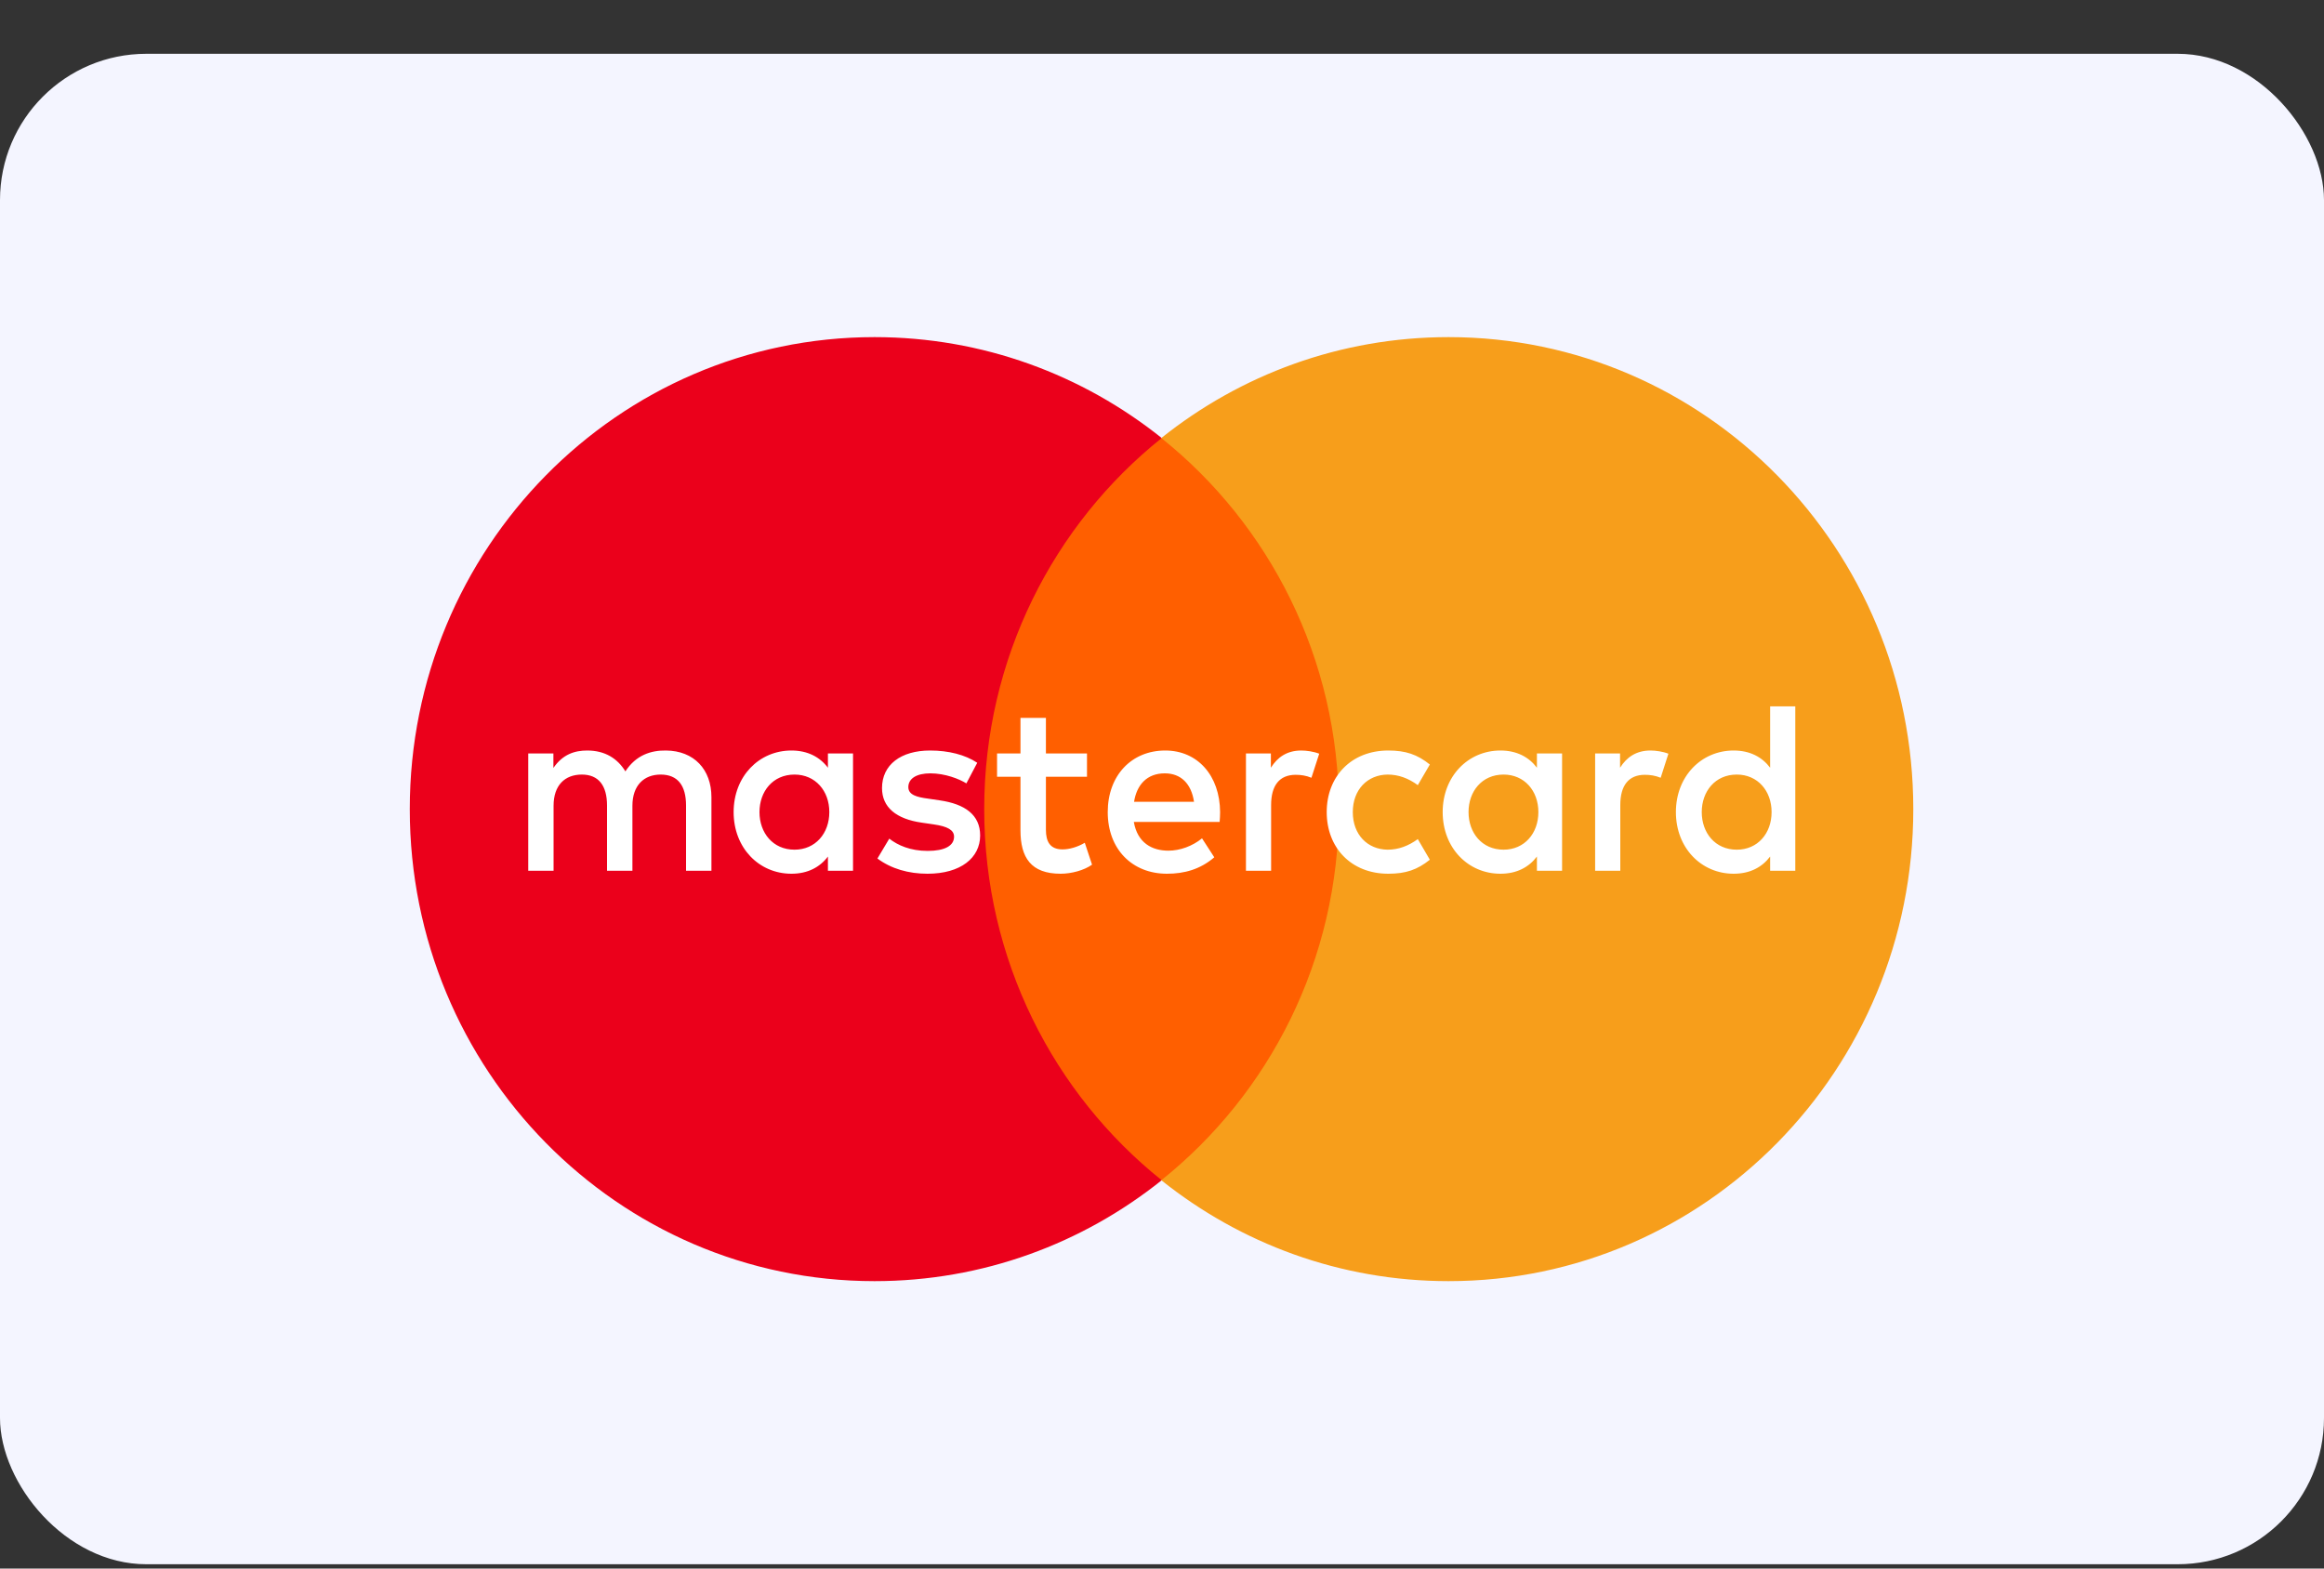 <svg width="40" height="27" viewBox="0 0 40 27" fill="none" xmlns="http://www.w3.org/2000/svg">
<rect x="0" y="0" width="40" height="27" fill="#333333" stroke="none"/>
<rect y="0.926" width="40" height="26" rx="2.518" fill="#F4F5FF"/>
<path d="M23.491 20.317H16.492V7.541H23.491V20.317Z" fill="#FF5F00"/>
<path d="M16.94 13.928C16.94 11.336 18.135 9.028 19.995 7.54C18.635 6.452 16.918 5.803 15.052 5.803C10.634 5.803 7.053 9.441 7.053 13.928C7.053 18.415 10.634 22.053 15.052 22.053C16.918 22.053 18.635 21.404 19.995 20.316C18.135 18.828 16.94 16.52 16.94 13.928Z" fill="#EB001B"/>
<path d="M32.931 13.928C32.931 18.415 29.35 22.053 24.933 22.053C23.066 22.053 21.349 21.404 19.988 20.316C21.849 18.828 23.044 16.52 23.044 13.928C23.044 11.336 21.849 9.028 19.988 7.54C21.349 6.452 23.066 5.803 24.933 5.803C29.35 5.803 32.931 9.441 32.931 13.928Z" fill="#F79E1B"/>
<path d="M13.072 13.979C13.072 13.624 13.301 13.333 13.675 13.333C14.033 13.333 14.274 13.612 14.274 13.979C14.274 14.347 14.033 14.626 13.675 14.626C13.301 14.626 13.072 14.334 13.072 13.979ZM14.682 13.979V12.97H14.25V13.215C14.113 13.033 13.904 12.919 13.622 12.919C13.064 12.919 12.627 13.363 12.627 13.979C12.627 14.596 13.064 15.04 13.622 15.04C13.904 15.04 14.113 14.926 14.25 14.744V14.989H14.682V13.979ZM29.29 13.979C29.29 13.624 29.519 13.333 29.893 13.333C30.251 13.333 30.492 13.612 30.492 13.979C30.492 14.347 30.251 14.626 29.893 14.626C29.519 14.626 29.29 14.334 29.29 13.979ZM30.9 13.979V12.159H30.467V13.215C30.33 13.033 30.122 12.919 29.839 12.919C29.282 12.919 28.845 13.363 28.845 13.979C28.845 14.596 29.282 15.04 29.839 15.04C30.122 15.04 30.33 14.926 30.467 14.744V14.989H30.9V13.979ZM20.048 13.312C20.326 13.312 20.505 13.49 20.551 13.802H19.519C19.565 13.51 19.74 13.312 20.048 13.312ZM20.056 12.919C19.474 12.919 19.066 13.35 19.066 13.979C19.066 14.621 19.49 15.04 20.085 15.04C20.385 15.04 20.659 14.964 20.9 14.757L20.689 14.431C20.522 14.566 20.309 14.643 20.11 14.643C19.831 14.643 19.578 14.512 19.515 14.148H20.992C20.996 14.094 21 14.038 21 13.979C20.996 13.35 20.613 12.919 20.056 12.919ZM25.276 13.979C25.276 13.624 25.505 13.333 25.879 13.333C26.237 13.333 26.478 13.612 26.478 13.979C26.478 14.347 26.237 14.626 25.879 14.626C25.505 14.626 25.276 14.334 25.276 13.979ZM26.886 13.979V12.97H26.453V13.215C26.316 13.033 26.108 12.919 25.825 12.919C25.268 12.919 24.831 13.363 24.831 13.979C24.831 14.596 25.268 15.04 25.825 15.04C26.108 15.04 26.316 14.926 26.453 14.744V14.989H26.886V13.979ZM22.835 13.979C22.835 14.592 23.255 15.04 23.895 15.04C24.195 15.04 24.394 14.972 24.61 14.799L24.403 14.444C24.24 14.562 24.07 14.626 23.882 14.626C23.537 14.621 23.284 14.368 23.284 13.979C23.284 13.591 23.537 13.337 23.882 13.333C24.07 13.333 24.24 13.396 24.403 13.515L24.61 13.16C24.394 12.987 24.195 12.919 23.895 12.919C23.255 12.919 22.835 13.367 22.835 13.979ZM28.408 12.919C28.159 12.919 27.996 13.037 27.884 13.215V12.97H27.455V14.989H27.888V13.857C27.888 13.523 28.029 13.337 28.312 13.337C28.4 13.337 28.491 13.35 28.583 13.388L28.716 12.974C28.62 12.936 28.496 12.919 28.408 12.919ZM16.82 13.13C16.612 12.991 16.325 12.919 16.009 12.919C15.505 12.919 15.181 13.164 15.181 13.566C15.181 13.895 15.423 14.098 15.867 14.161L16.072 14.191C16.309 14.225 16.421 14.288 16.421 14.402C16.421 14.558 16.262 14.647 15.967 14.647C15.668 14.647 15.452 14.55 15.306 14.436L15.102 14.778C15.339 14.955 15.639 15.04 15.963 15.04C16.537 15.04 16.87 14.765 16.87 14.381C16.87 14.026 16.608 13.84 16.175 13.777L15.972 13.747C15.784 13.722 15.634 13.684 15.634 13.549C15.634 13.401 15.776 13.312 16.013 13.312C16.267 13.312 16.512 13.409 16.633 13.485L16.82 13.13ZM22.398 12.919C22.148 12.919 21.986 13.037 21.874 13.215V12.97H21.445V14.989H21.878V13.857C21.878 13.523 22.019 13.337 22.302 13.337C22.39 13.337 22.481 13.35 22.572 13.388L22.706 12.974C22.61 12.936 22.485 12.919 22.398 12.919ZM18.709 12.97H18.002V12.357H17.564V12.97H17.161V13.371H17.564V14.292C17.564 14.761 17.744 15.04 18.255 15.04C18.442 15.04 18.659 14.981 18.796 14.884L18.671 14.507C18.542 14.583 18.401 14.621 18.288 14.621C18.072 14.621 18.002 14.486 18.002 14.284V13.371H18.709V12.97ZM12.245 14.989V13.722C12.245 13.245 11.945 12.923 11.463 12.919C11.209 12.915 10.947 12.995 10.764 13.278C10.627 13.054 10.411 12.919 10.107 12.919C9.894 12.919 9.687 12.982 9.525 13.219V12.97H9.092V14.989H9.528V13.87C9.528 13.519 9.72 13.333 10.015 13.333C10.303 13.333 10.448 13.523 10.448 13.865V14.989H10.885V13.87C10.885 13.519 11.084 13.333 11.371 13.333C11.666 13.333 11.808 13.523 11.808 13.865V14.989H12.245Z" fill="white"/>
</svg>
